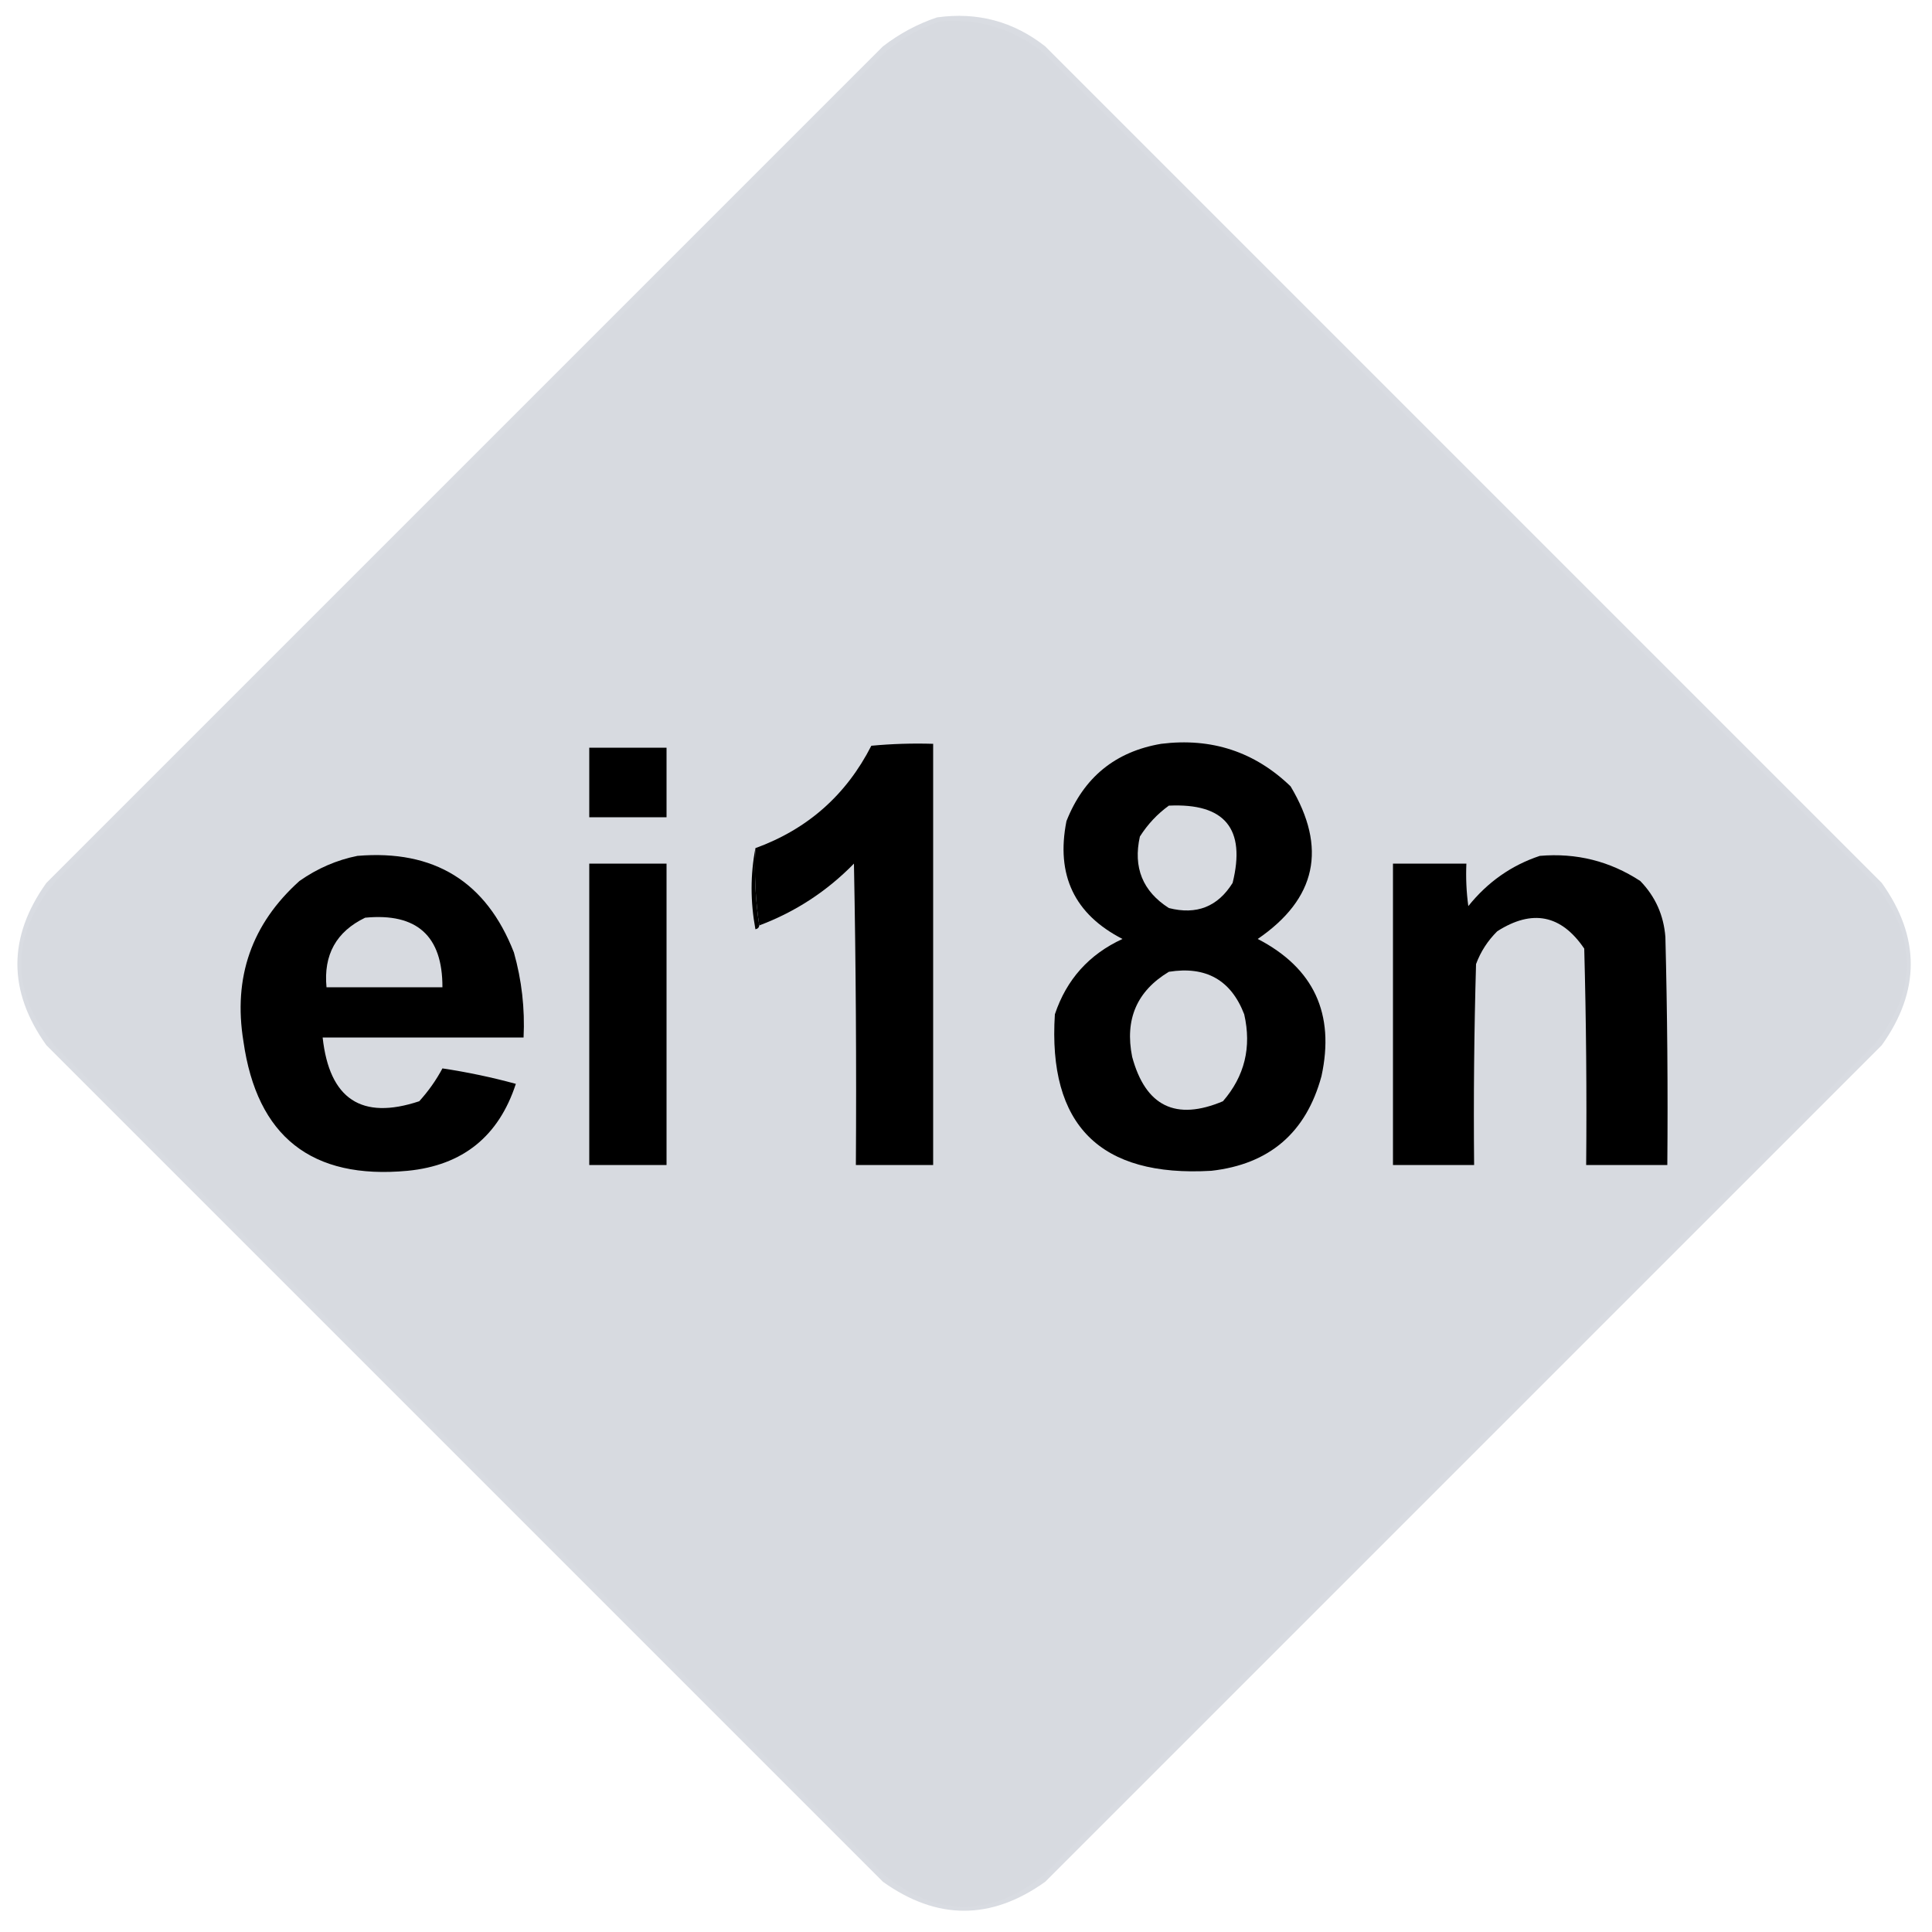 <?xml version="1.0" encoding="UTF-8"?>
<!DOCTYPE svg PUBLIC "-//W3C//DTD SVG 1.1//EN" "http://www.w3.org/Graphics/SVG/1.1/DTD/svg11.dtd">
<svg xmlns="http://www.w3.org/2000/svg" version="1.1" width="500px" height="500px" style="shape-rendering:geometricPrecision; text-rendering:geometricPrecision; image-rendering:optimizeQuality; fill-rule:evenodd; clip-rule:evenodd" xmlns:xlink="http://www.w3.org/1999/xlink">
<g><path style="opacity:0.945" fill="#d7dae0" d="M 242.5,4.5 C 252.95,3.042 262.284,5.542 270.5,12C 342.667,84.167 414.833,156.333 487,228.5C 497,242.5 497,256.5 487,270.5C 414.833,342.667 342.667,414.833 270.5,487C 256.5,497 242.5,497 228.5,487C 156.333,414.833 84.167,342.667 12,270.5C 2,256.5 2,242.5 12,228.5C 84.167,156.333 156.333,84.167 228.5,12C 232.815,8.678 237.482,6.178 242.5,4.5 Z"/></g>
<g><path style="opacity:1" fill="#d7dae0" d="M 243.5,5.5 C 253.659,4.787 262.659,7.621 270.5,14C 342,85.5 413.5,157 485,228.5C 496.331,242.513 496.331,256.513 485,270.5C 413.5,342 342,413.5 270.5,485C 256.513,496.331 242.513,496.331 228.5,485C 157,413.5 85.5,342 14,270.5C 2.669,256.513 2.669,242.513 14,228.5C 85.5,157 157,85.5 228.5,14C 232.978,10.098 237.978,7.265 243.5,5.5 Z"/></g>
<g><path style="opacity:1" fill="#000000" d="M 152.5,223.5 C 159.167,223.5 165.833,223.5 172.5,223.5C 172.5,249.5 172.5,275.5 172.5,301.5C 165.833,301.5 159.167,301.5 152.5,301.5C 152.5,275.5 152.5,249.5 152.5,223.5 Z"/></g>
<g><path style="opacity:1" fill="#000000" d="M 398.5,221.5 C 407.961,220.69 416.627,222.857 424.5,228C 428.399,232.021 430.566,236.855 431,242.5C 431.5,262.164 431.667,281.831 431.5,301.5C 424.5,301.5 417.5,301.5 410.5,301.5C 410.667,282.83 410.5,264.164 410,245.5C 404.047,236.73 396.547,235.23 387.5,241C 385.031,243.441 383.198,246.274 382,249.5C 381.5,266.83 381.333,284.163 381.5,301.5C 374.5,301.5 367.5,301.5 360.5,301.5C 360.5,275.5 360.5,249.5 360.5,223.5C 366.833,223.5 373.167,223.5 379.5,223.5C 379.335,227.182 379.501,230.848 380,234.5C 384.99,228.275 391.157,223.941 398.5,221.5 Z"/></g>
<g><path style="opacity:1" fill="#000000" d="M 92.5,221.5 C 112.355,219.832 125.855,228.165 133,246.5C 135.028,253.694 135.861,261.027 135.5,268.5C 118.167,268.5 100.833,268.5 83.5,268.5C 85.25,284.461 93.584,289.961 108.5,285C 110.893,282.358 112.893,279.525 114.5,276.5C 120.922,277.464 127.255,278.798 133.5,280.5C 129.062,294.106 119.729,301.606 105.5,303C 80.661,305.334 66.495,294.168 63,269.5C 60.297,252.939 65.13,239.106 77.5,228C 82.142,224.74 87.142,222.573 92.5,221.5 Z"/></g>
<g><path style="opacity:1" fill="#d7dae0" d="M 94.5,237.5 C 107.875,236.214 114.542,242.214 114.5,255.5C 104.5,255.5 94.5,255.5 84.5,255.5C 83.696,247.101 87.029,241.101 94.5,237.5 Z"/></g>
<g><path style="opacity:1" fill="#000000" d="M 195.5,219.5 C 195.176,226.354 195.509,233.021 196.5,239.5C 196.44,240.043 196.107,240.376 195.5,240.5C 194.181,233.344 194.181,226.344 195.5,219.5 Z"/></g>
<g><path style="opacity:1" fill="#000000" d="M 152.5,193.5 C 159.167,193.5 165.833,193.5 172.5,193.5C 172.5,199.5 172.5,205.5 172.5,211.5C 165.833,211.5 159.167,211.5 152.5,211.5C 152.5,205.5 152.5,199.5 152.5,193.5 Z"/></g>
<g><path style="opacity:1" fill="#000000" d="M 300.5,192.5 C 313.532,190.875 324.699,194.542 334,203.5C 343.53,219.434 340.697,232.601 325.5,243C 340.006,250.518 345.506,262.351 342,278.5C 338.033,293.135 328.533,301.302 313.5,303C 284.671,304.69 271.171,291.19 273,262.5C 276.015,253.484 281.849,246.984 290.5,243C 278.062,236.62 273.229,226.453 276,212.5C 280.474,201.183 288.64,194.517 300.5,192.5 Z"/></g>
<g><path style="opacity:1" fill="#d7dae0" d="M 302.5,251.5 C 312.094,249.967 318.594,253.634 322,262.5C 323.948,271.015 322.114,278.515 316.5,285C 304.293,290.147 296.46,286.313 293,273.5C 291.052,263.816 294.218,256.482 302.5,251.5 Z"/></g>
<g><path style="opacity:1" fill="#d7dae0" d="M 302.5,208.5 C 316.975,207.806 322.475,214.473 319,228.5C 315.155,234.667 309.655,236.834 302.5,235C 295.717,230.666 293.217,224.499 295,216.5C 297.028,213.308 299.528,210.641 302.5,208.5 Z"/></g>
<g><path style="opacity:1" fill="#000000" d="M 196.5,239.5 C 195.509,233.021 195.176,226.354 195.5,219.5C 208.987,214.593 218.987,205.76 225.5,193C 230.823,192.501 236.156,192.334 241.5,192.5C 241.5,228.833 241.5,265.167 241.5,301.5C 234.833,301.5 228.167,301.5 221.5,301.5C 221.667,275.498 221.5,249.498 221,223.5C 214.013,230.656 205.846,235.989 196.5,239.5 Z"/></g>
</svg>
